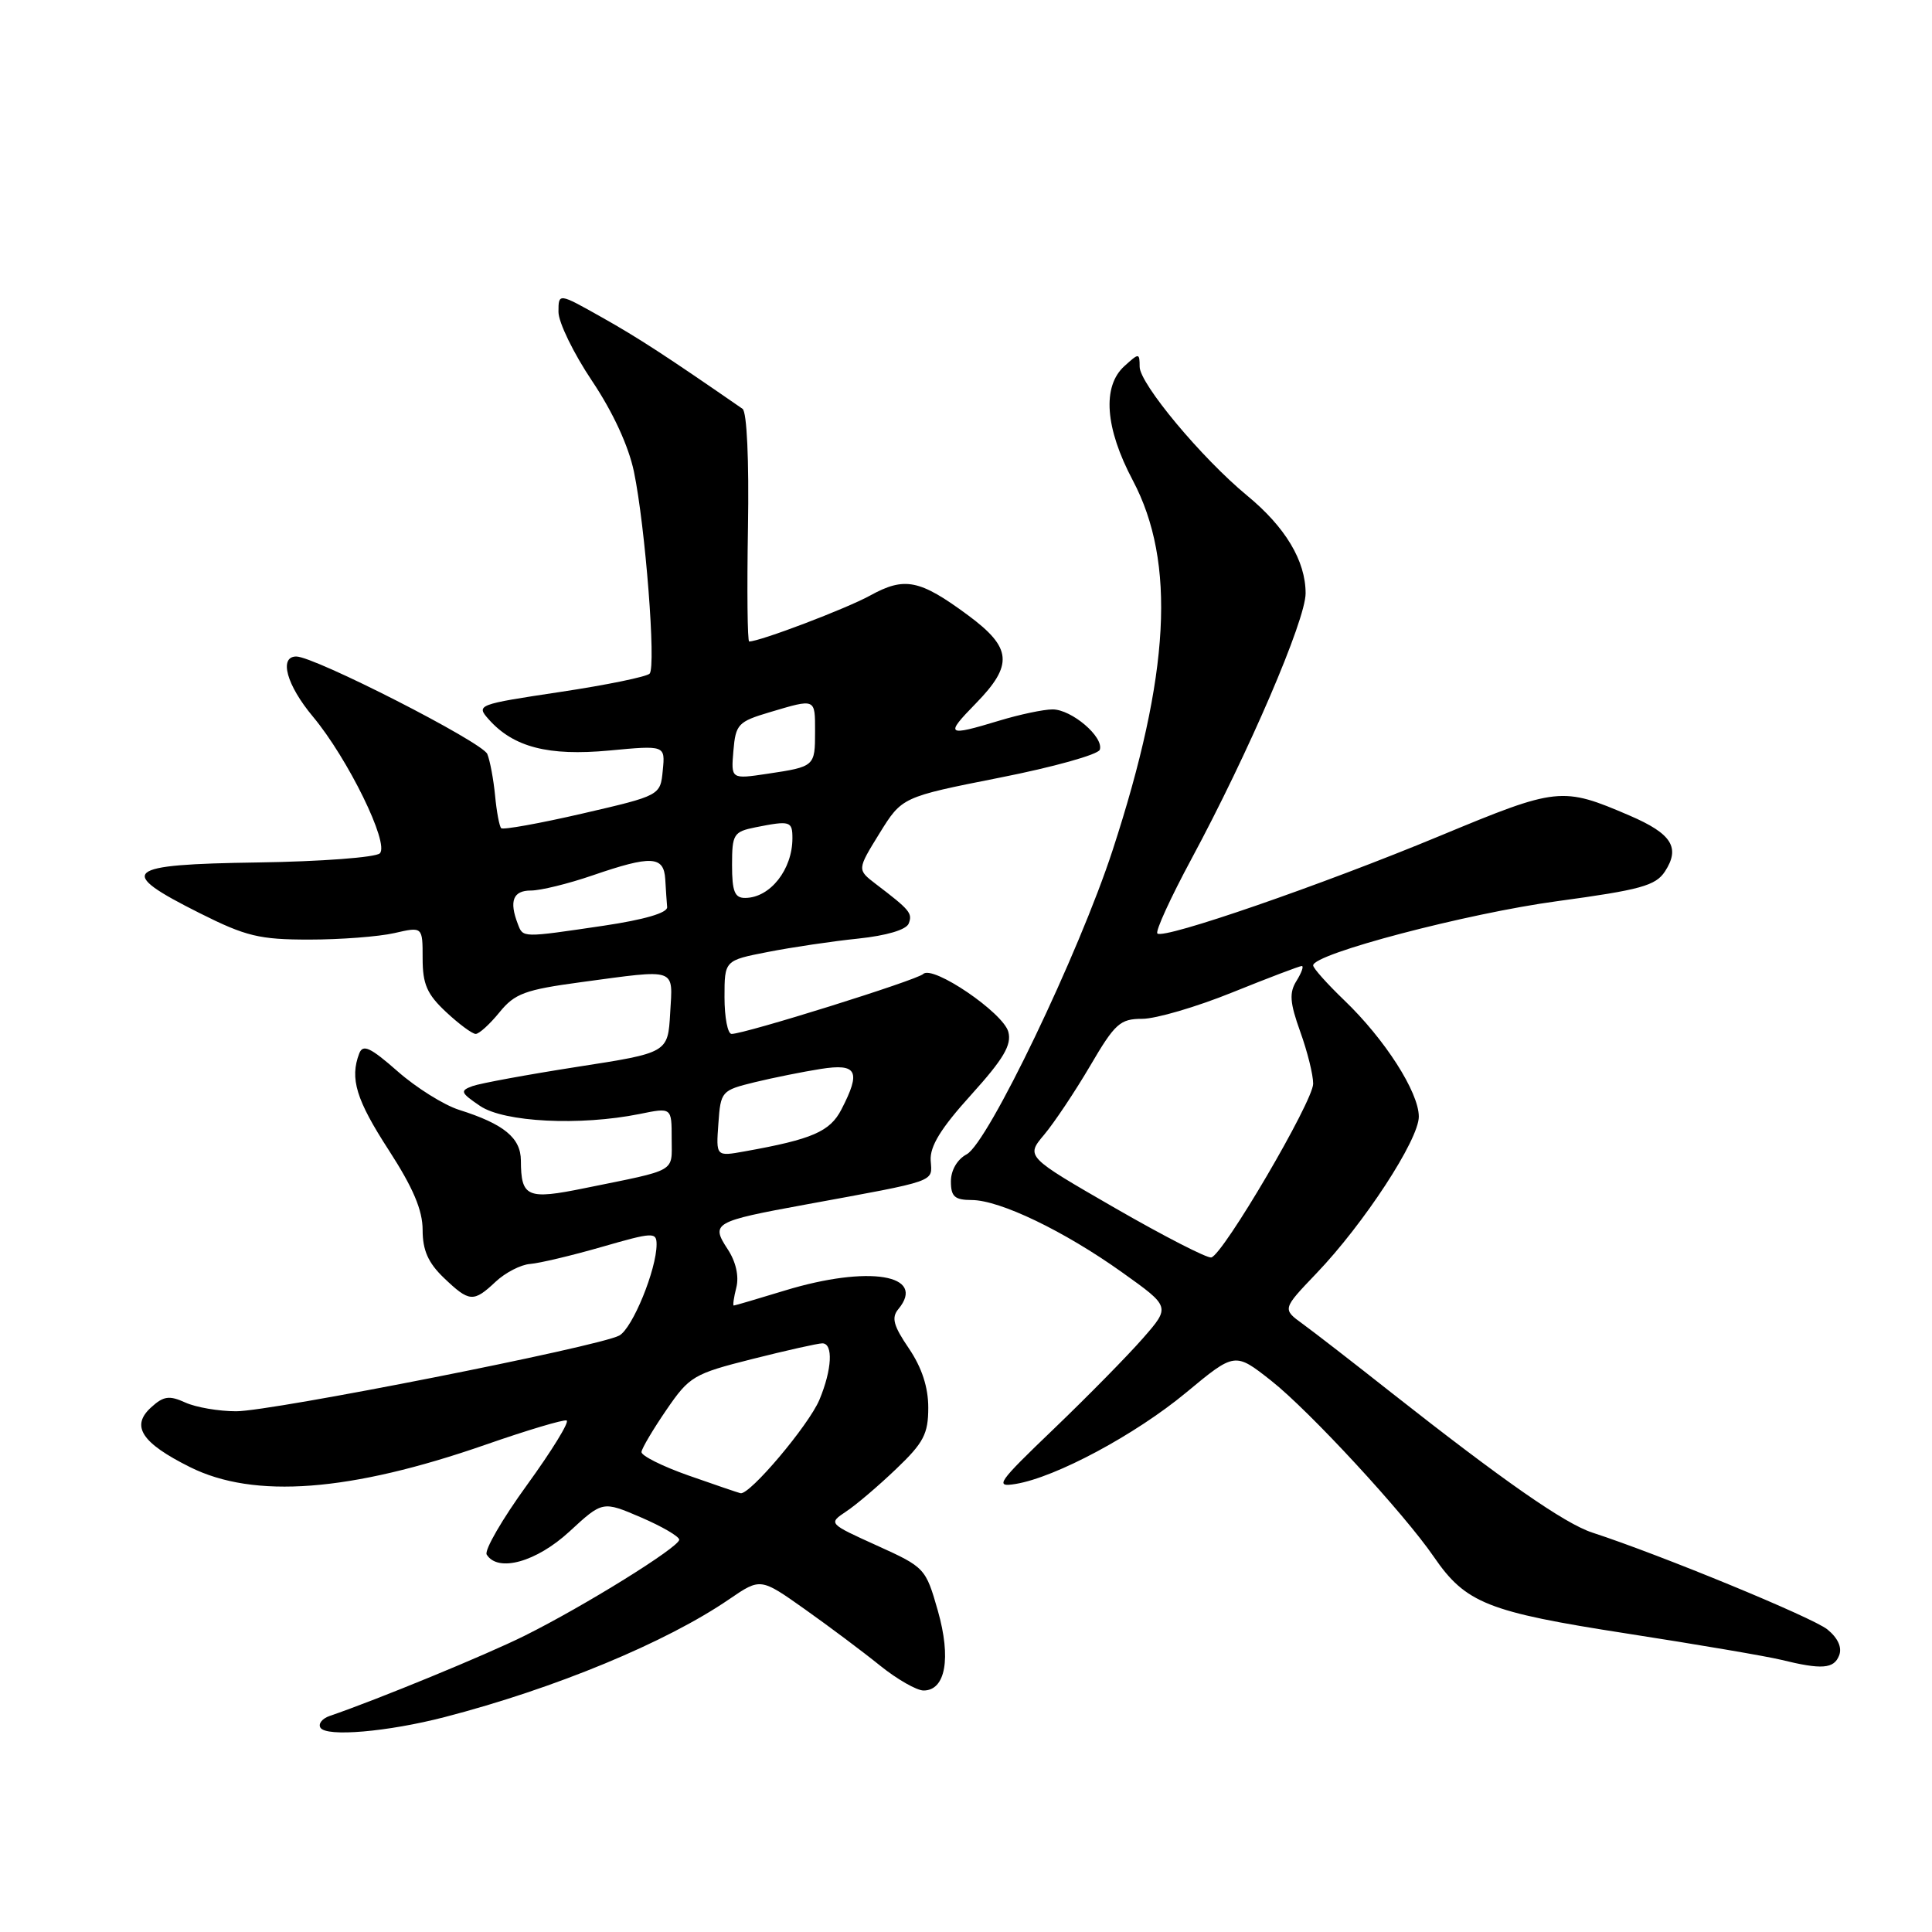 <?xml version="1.0" encoding="UTF-8" standalone="no"?>
<!DOCTYPE svg PUBLIC "-//W3C//DTD SVG 1.1//EN" "http://www.w3.org/Graphics/SVG/1.1/DTD/svg11.dtd" >
<svg xmlns="http://www.w3.org/2000/svg" xmlns:xlink="http://www.w3.org/1999/xlink" version="1.1" viewBox="0 0 256 256">
 <g >
 <path fill="currentColor"
d=" M 58.93 227.52 C 73.54 223.73 88.27 217.63 96.63 211.90 C 100.77 209.07 100.77 209.07 106.63 213.22 C 109.86 215.51 114.35 218.87 116.60 220.69 C 118.86 222.51 121.46 224.00 122.38 224.00 C 125.29 224.00 126.06 219.73 124.27 213.43 C 122.66 207.79 122.55 207.67 116.19 204.79 C 109.75 201.87 109.75 201.87 112.12 200.28 C 113.43 199.42 116.41 196.88 118.75 194.64 C 122.39 191.17 123.00 190.00 123.00 186.52 C 123.00 183.81 122.15 181.21 120.43 178.67 C 118.38 175.66 118.09 174.59 119.04 173.46 C 122.83 168.88 115.08 167.62 104.00 171.00 C 100.42 172.09 97.38 172.99 97.23 172.99 C 97.08 173.00 97.23 171.92 97.57 170.59 C 97.94 169.10 97.51 167.17 96.41 165.51 C 94.16 162.07 94.57 161.84 106.74 159.61 C 124.39 156.37 123.52 156.68 123.32 153.78 C 123.20 151.89 124.66 149.51 128.68 145.07 C 132.98 140.31 134.07 138.46 133.61 136.73 C 132.94 134.19 123.58 127.83 122.33 129.06 C 121.50 129.87 98.70 137.00 96.94 137.00 C 96.42 137.00 96.00 134.81 96.00 132.13 C 96.00 127.26 96.00 127.26 101.75 126.14 C 104.91 125.52 110.29 124.72 113.70 124.37 C 117.49 123.97 120.09 123.20 120.41 122.37 C 120.93 121.01 120.59 120.59 116.03 117.12 C 113.57 115.23 113.57 115.23 116.54 110.42 C 119.52 105.61 119.52 105.61 132.44 103.05 C 139.55 101.65 145.53 99.98 145.73 99.34 C 146.28 97.65 141.99 94.00 139.47 94.00 C 138.29 94.00 135.11 94.67 132.41 95.49 C 125.40 97.61 125.17 97.44 129.30 93.21 C 134.30 88.09 134.10 85.83 128.25 81.51 C 121.86 76.79 119.87 76.39 115.30 78.91 C 112.14 80.65 100.70 85.00 99.27 85.00 C 99.04 85.00 98.97 78.21 99.11 69.92 C 99.26 60.99 98.97 54.57 98.39 54.17 C 88.26 47.16 84.57 44.76 79.75 42.05 C 74.00 38.81 74.00 38.81 74.00 41.33 C 74.00 42.71 76.00 46.82 78.44 50.46 C 81.22 54.61 83.29 59.10 84.00 62.50 C 85.51 69.77 86.95 88.31 86.08 89.26 C 85.70 89.67 80.36 90.77 74.21 91.69 C 63.24 93.34 63.06 93.41 64.76 95.32 C 68.04 99.01 72.66 100.20 80.71 99.45 C 88.15 98.75 88.15 98.75 87.82 102.08 C 87.50 105.41 87.50 105.41 77.17 107.80 C 71.50 109.11 66.65 109.98 66.41 109.74 C 66.17 109.50 65.80 107.55 65.60 105.40 C 65.39 103.26 64.93 100.79 64.57 99.91 C 63.92 98.34 41.65 86.97 39.25 86.99 C 36.93 87.01 37.98 90.79 41.46 94.95 C 46.10 100.51 51.62 111.78 50.33 113.07 C 49.79 113.61 42.51 114.16 34.16 114.28 C 16.29 114.54 15.31 115.40 26.47 121.00 C 32.59 124.07 34.37 124.50 40.97 124.50 C 45.11 124.50 50.19 124.11 52.25 123.64 C 56.00 122.78 56.00 122.78 56.00 126.99 C 56.00 130.41 56.58 131.74 59.11 134.10 C 60.81 135.69 62.58 137.00 63.03 137.00 C 63.49 137.00 64.90 135.71 66.18 134.14 C 68.21 131.64 69.55 131.15 77.00 130.14 C 89.87 128.41 89.15 128.16 88.80 134.25 C 88.50 139.50 88.50 139.50 76.50 141.36 C 69.90 142.39 63.65 143.54 62.62 143.91 C 60.92 144.53 61.01 144.78 63.62 146.55 C 66.80 148.70 76.86 149.20 84.75 147.61 C 89.00 146.74 89.00 146.74 89.00 150.85 C 89.00 155.42 89.90 154.91 77.51 157.43 C 69.84 159.00 69.04 158.65 69.02 153.77 C 69.00 150.77 66.78 148.94 60.83 147.06 C 58.82 146.42 55.15 144.13 52.69 141.96 C 49.07 138.78 48.09 138.32 47.60 139.59 C 46.33 142.91 47.19 145.73 51.52 152.41 C 54.74 157.39 56.00 160.35 56.00 162.98 C 56.00 165.67 56.74 167.33 58.80 169.31 C 62.20 172.56 62.73 172.60 65.68 169.83 C 66.96 168.63 69.01 167.57 70.25 167.48 C 71.49 167.38 75.76 166.37 79.75 165.22 C 86.54 163.26 87.00 163.24 87.00 164.89 C 87.00 168.21 83.80 176.04 82.05 176.97 C 79.31 178.44 35.98 187.00 31.30 187.00 C 28.99 187.00 25.95 186.48 24.55 185.84 C 22.44 184.88 21.67 184.98 20.04 186.47 C 17.29 188.95 18.74 191.19 25.18 194.40 C 33.68 198.64 46.42 197.67 64.37 191.42 C 69.85 189.51 74.68 188.07 75.08 188.22 C 75.49 188.38 73.13 192.21 69.85 196.74 C 66.56 201.27 64.15 205.43 64.49 205.99 C 65.98 208.39 71.08 206.97 75.45 202.94 C 79.85 198.88 79.85 198.88 84.93 201.06 C 87.72 202.26 90.00 203.59 90.00 204.02 C 90.00 205.00 77.39 212.83 69.50 216.75 C 64.42 219.28 49.97 225.22 43.69 227.37 C 42.69 227.71 42.14 228.41 42.46 228.93 C 43.23 230.18 51.36 229.48 58.93 227.52 Z  M 243.70 219.34 C 244.10 218.29 243.53 217.04 242.14 215.91 C 240.18 214.32 220.02 206.02 211.00 203.08 C 207.32 201.88 199.19 196.21 184.27 184.46 C 179.36 180.58 174.12 176.52 172.62 175.43 C 169.91 173.46 169.91 173.46 174.42 168.74 C 180.72 162.17 188.00 151.02 188.00 147.96 C 188.00 144.72 183.49 137.69 178.13 132.55 C 175.86 130.37 174.00 128.29 174.00 127.92 C 174.00 126.39 194.37 121.03 206.34 119.41 C 217.38 117.91 219.37 117.36 220.61 115.48 C 222.68 112.31 221.52 110.47 215.94 108.07 C 206.98 104.22 206.39 104.28 190.84 110.74 C 175.13 117.27 154.17 124.51 153.36 123.69 C 153.07 123.40 155.10 118.97 157.86 113.84 C 165.44 99.76 173.00 82.17 173.00 78.62 C 173.00 74.32 170.33 69.85 165.24 65.66 C 159.23 60.70 151.02 50.85 151.01 48.60 C 151.00 46.75 150.93 46.75 149.00 48.50 C 146.02 51.19 146.42 56.71 150.10 63.65 C 155.85 74.52 155.04 89.34 147.43 112.65 C 142.95 126.37 130.92 151.44 128.09 152.95 C 126.84 153.62 126.00 155.06 126.00 156.54 C 126.00 158.56 126.50 159.00 128.75 159.01 C 132.49 159.02 141.02 163.12 148.71 168.61 C 155.09 173.16 155.09 173.16 151.44 177.33 C 149.44 179.62 144.13 185.02 139.65 189.32 C 132.15 196.51 131.75 197.09 134.58 196.63 C 139.91 195.75 150.44 190.10 157.16 184.53 C 163.63 179.16 163.63 179.16 168.44 182.95 C 173.50 186.94 186.06 200.54 190.00 206.30 C 194.21 212.43 197.12 213.59 215.50 216.44 C 224.85 217.89 234.07 219.46 236.00 219.93 C 241.40 221.26 243.01 221.14 243.70 219.34 Z  M 91.20 195.50 C 87.74 194.28 84.95 192.88 85.00 192.39 C 85.05 191.90 86.54 189.39 88.30 186.82 C 91.35 182.37 91.89 182.04 99.71 180.07 C 104.23 178.93 108.39 178.00 108.96 178.00 C 110.43 178.00 110.25 181.47 108.58 185.47 C 107.17 188.84 99.33 198.13 98.12 197.86 C 97.78 197.78 94.67 196.72 91.20 195.50 Z  M 95.19 148.87 C 95.49 144.59 95.60 144.48 100.00 143.40 C 102.47 142.80 106.41 142.01 108.75 141.64 C 113.58 140.88 114.12 141.93 111.49 147.01 C 109.98 149.94 107.64 150.96 98.69 152.56 C 94.87 153.25 94.87 153.25 95.19 148.87 Z  M 68.61 122.42 C 67.44 119.38 67.99 118.00 70.34 118.00 C 71.63 118.00 75.30 117.10 78.50 116.00 C 86.30 113.32 87.96 113.40 88.15 116.50 C 88.23 117.88 88.34 119.54 88.40 120.20 C 88.46 120.96 85.37 121.86 80.00 122.66 C 69.09 124.27 69.32 124.28 68.61 122.42 Z  M 97.00 114.62 C 97.00 110.53 97.20 110.21 100.12 109.62 C 104.70 108.71 105.00 108.80 105.00 111.07 C 105.00 115.22 102.05 118.96 98.75 118.98 C 97.35 119.00 97.00 118.13 97.00 114.62 Z  M 97.18 99.48 C 97.48 95.96 97.80 95.62 102.00 94.37 C 108.12 92.55 108.00 92.50 108.00 96.94 C 108.00 101.55 107.96 101.59 101.68 102.53 C 96.86 103.25 96.86 103.25 97.18 99.48 Z  M 147.71 160.05 C 135.92 153.25 135.92 153.25 138.36 150.35 C 139.70 148.75 142.44 144.65 144.45 141.23 C 147.74 135.61 148.42 135.00 151.35 135.00 C 153.15 135.00 158.52 133.43 163.29 131.50 C 168.07 129.57 172.21 128.00 172.49 128.00 C 172.78 128.00 172.47 128.88 171.80 129.96 C 170.81 131.54 170.90 132.83 172.29 136.71 C 173.24 139.34 174.01 142.44 174.00 143.60 C 174.00 145.93 162.08 166.25 160.50 166.62 C 159.95 166.74 154.20 163.79 147.71 160.05 Z "/>
</g>
</svg>